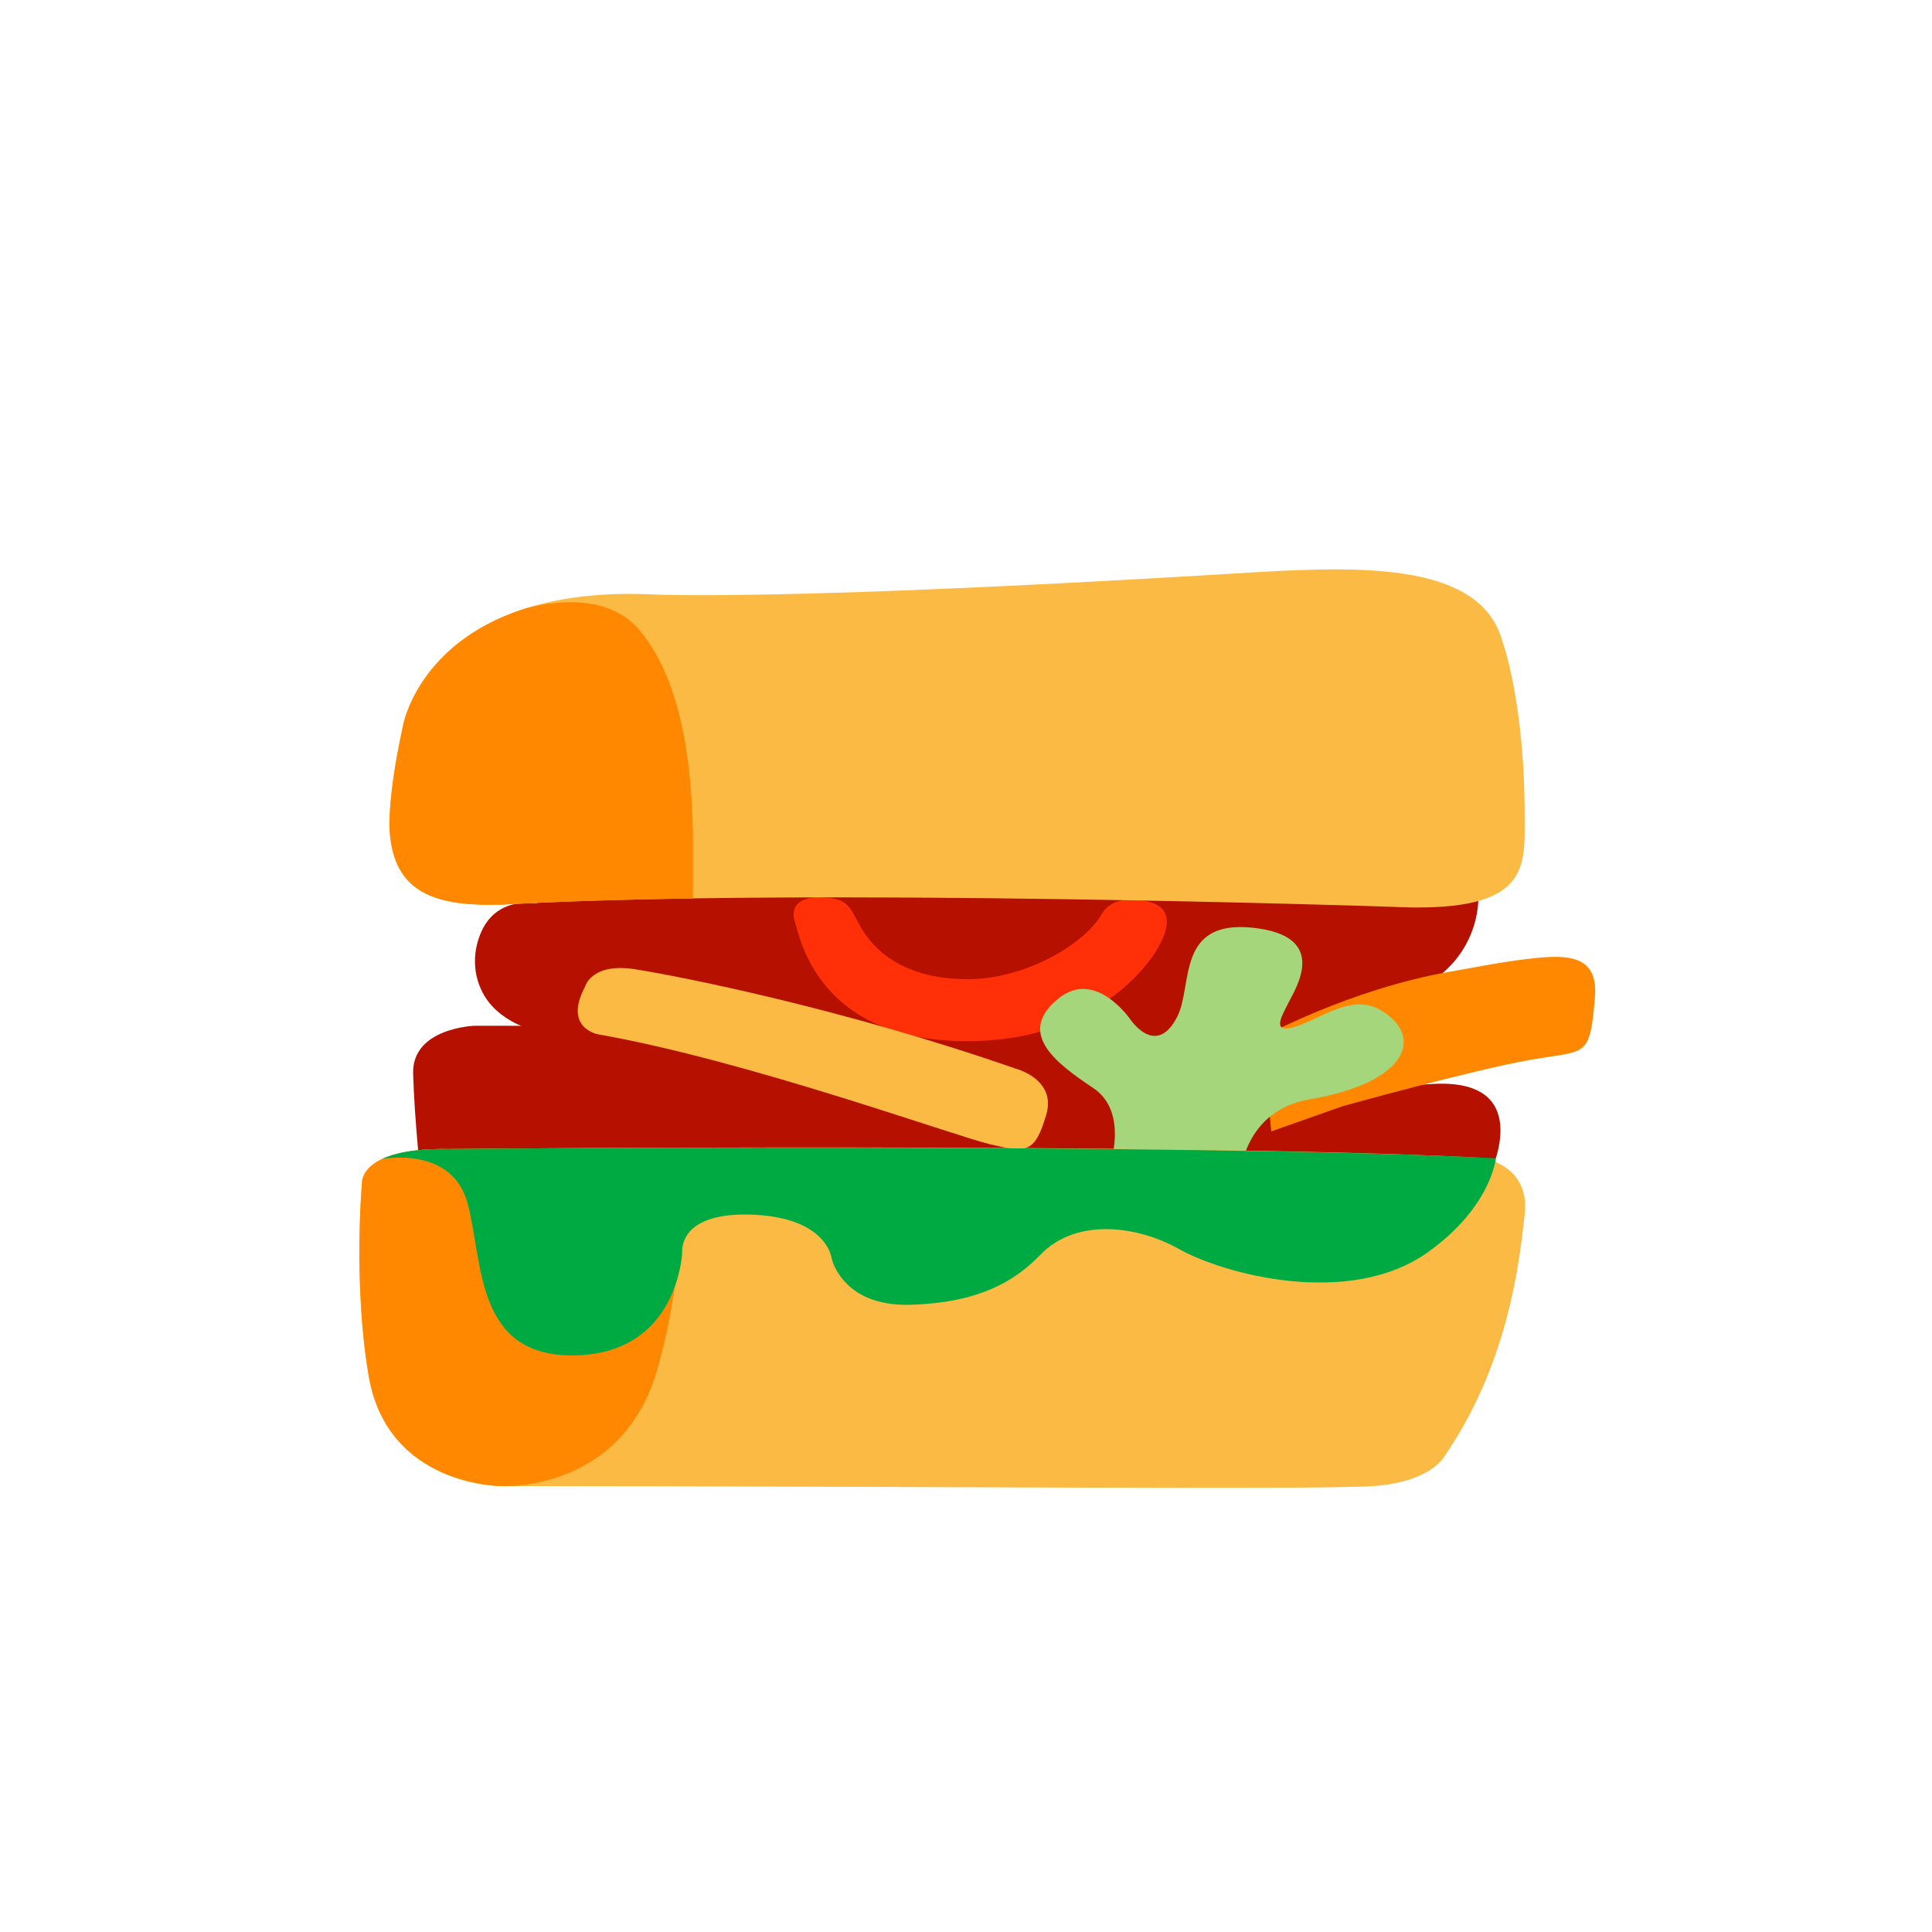 <svg xmlns:xlink="http://www.w3.org/1999/xlink" xmlns="http://www.w3.org/2000/svg" viewBox="0 0 760 760" width="760" height="760" preserveAspectRatio="xMidYMid meet" style="width: 100%; height: 100%; transform: translate3d(0px, 0px, 0px);"><defs><clipPath id="__lottie_element_204"><rect width="760" height="760" x="0" y="0"></rect></clipPath><clipPath id="__lottie_element_206"><path d="M0,0 L760,0 L760,760 L0,760z"></path></clipPath></defs><g clip-path="url(#__lottie_element_204)"><g clip-path="url(#__lottie_element_206)" transform="matrix(1.11,0,0,1.11,-37.8,-17.8)" opacity="1" style="display: block;"><g transform="matrix(1,0,0,1,0,0)" opacity="1" style="display: block;"><g opacity="1" transform="matrix(1,0,0,1,391.036,374.692)"><path fill="#B51000" fill-opacity="1" d=" M-153.023,-87.156 C-153.023,-87.156 -172.719,-17.517 -172.719,-17.517 C-172.719,-17.517 -165.166,32.682 -165.166,32.682 C-165.166,32.682 -115.385,87.155 -115.385,87.155 C-115.385,87.155 126.569,84.885 126.569,84.885 C126.569,84.885 107.483,3.046 107.483,3.046 C107.483,3.046 141.216,-6.82 141.216,-6.82 C162.064,-12.917 172.718,-36.029 163.812,-55.841 C163.812,-55.841 -153.023,-87.156 -153.023,-87.156z"></path></g><g opacity="1" transform="matrix(1,0,0,1,256.123,361.581)"><path fill="#B51000" fill-opacity="1" d=" M-53.033,-10.815 C-50.832,-19.764 -44.036,-29.893 -23.721,-23.759 C-19.027,-22.342 -14.597,-20.183 -10.447,-17.573 C-5.18,-14.26 3.236,-8.959 12.267,-17.924 C24.18,-29.752 34.66,-26.415 34.66,-26.415 C34.66,-26.415 55.107,-23.244 37.462,1.509 C34.764,5.294 31.496,8.656 27.723,11.371 C17.534,18.704 -4.824,29.893 -36.483,18.345 C-36.483,18.345 -41.404,16.818 -46.211,12.456 C-52.643,6.619 -55.107,-2.38 -53.033,-10.815z"></path></g><g opacity="1" transform="matrix(1,0,0,1,240.861,406.722)"><path fill="#B51000" fill-opacity="1" d=" M-57.504,28.474 C-57.504,28.474 59.589,24.692 59.589,24.692 C59.589,24.692 60.841,-3.782 36.148,0 C36.148,0 22.801,2.224 20.799,-13.125 C18.797,-28.474 -13.236,-27.14 -13.236,-27.14 C-13.236,-27.14 -38.546,-27.169 -38.546,-27.169 C-38.546,-27.169 -60.841,-26.472 -60.396,-10.233 C-59.951,6.006 -57.504,28.474 -57.504,28.474z"></path></g><g opacity="1" transform="matrix(1,0,0,1,523.636,414.329)"><path fill="#B51000" fill-opacity="1" d=" M-54.228,13.532 C-54.228,13.532 38.992,16.339 38.992,16.339 C38.992,16.339 54.228,-16.339 17.943,-14.133 C-18.343,-11.928 -24.758,-10.525 -24.758,-10.525 C-24.758,-10.525 -52.023,-7.117 -54.228,13.532z"></path></g></g><g transform="matrix(1,0,0,1,0,0)" opacity="1" style="display: block;"><g opacity="1" transform="matrix(1,0,0,1,541.305,384.821)"><path fill="#FF8800" fill-opacity="1" d=" M30.394,-28.486 C46.145,-30.484 60,-32.172 57.855,-14.11 C56.084,6.669 54.567,3.299 34.334,6.95 C14.101,10.6 -31.422,23.236 -31.422,23.236 C-31.422,23.236 -56.713,32.171 -56.713,32.171 C-56.713,32.171 -60,-1.193 -60,-1.193 C-60,-1.193 -28.986,-18.205 6.514,-24.411 C16.391,-26.138 22.224,-27.338 30.394,-28.486z"></path></g></g><g transform="matrix(1,0,0,1,0,0)" opacity="1" style="display: block;"><g opacity="1" transform="matrix(1,0,0,1,385.03,359.136)"><path fill="#FF3008" fill-opacity="1" d=" M-69.447,-17.091 C-69.735,-18.024 -69.842,-19.009 -69.675,-19.971 C-69.307,-22.094 -67.62,-25.067 -61.056,-25.07 C-50.847,-25.075 -50.167,-22.413 -46.537,-15.607 C-42.907,-8.802 -33.379,3.902 -7.971,3.902 C12.978,3.902 33.604,-9.017 39.215,-18.783 C43.298,-25.891 51.688,-24.004 51.688,-24.004 C51.688,-24.004 69.841,-24.908 59.178,-6.759 C59.178,-6.759 41.299,25.891 -8.198,25.891 C-61.283,25.891 -67.583,-11.048 -69.447,-17.091z"></path></g></g><g transform="matrix(1,0,0,1,0,0)" opacity="1" style="display: block;"><g opacity="1" transform="matrix(1,0,0,1,321.031,390.949)"><path fill="#FBBA43" fill-opacity="1" d=" M-79.659,-25.201 C-79.659,-25.201 -77.502,-33.907 -61.786,-31.403 C-46.07,-28.899 10.786,-17.805 72.88,3.766 C72.88,3.766 87.517,7.464 83.819,20.098 C79.778,33.907 76.732,33.657 63.789,30.576 C50.846,27.494 -22.496,0.848 -74.883,-8.325 C-74.883,-8.325 -87.517,-10.409 -79.659,-25.201z"></path></g></g><g transform="matrix(1,0,0,1,0,0)" opacity="1" style="display: block;"><g opacity="1" transform="matrix(1,0,0,1,465.422,387.28)"><path fill="#A5D67C" fill-opacity="1" d=" M-38.241,42.469 C-38.241,42.469 -31.083,22.905 -43.967,14.316 C-56.851,5.726 -71.748,-5.236 -55.897,-17.655 C-43.032,-27.734 -30.881,-10.113 -30.881,-10.113 C-30.881,-10.113 -21.7,3.89 -14.144,-10.975 C-8.562,-21.954 -14.621,-45.332 12.578,-42.468 C39.777,-39.605 28.013,-21.377 25.389,-16.128 C22.764,-10.879 17.222,-2.254 33.097,-9.543 C43.404,-14.276 52.184,-19.325 61.966,-10.259 C71.748,-1.193 64.918,12.884 32.62,18.372 C9.396,22.317 8.045,45.332 8.045,45.332 C8.045,45.332 -38.241,42.469 -38.241,42.469z"></path></g></g><g transform="matrix(1,0,0,1,0,0)" opacity="1" style="display: block;"><g opacity="1" transform="matrix(1,0,0,1,367.727,482.411)"><path fill="#FBBA43" fill-opacity="1" d=" M-174.575,-59.165 C-174.575,-59.165 81.856,-61.673 190.828,-56.109 C190.828,-56.109 208.597,-54.254 206.668,-36.169 C204.739,-18.084 200.566,17.157 178.308,49.616 C178.308,49.616 173.67,58.89 152.803,60.282 C131.936,61.673 -8.926,60.308 -156.027,60.282 C-156.027,60.282 -196.263,60.42 -202.985,21.371 C-208.597,-11.23 -205.39,-47.216 -205.39,-47.216 C-205.39,-47.216 -206.302,-59.729 -174.575,-59.165z"></path></g><g opacity="1" transform="matrix(1,0,0,1,219.334,483.937)"><path fill="#FF8800" fill-opacity="1" d=" M54.65,-61.172 C7.04,-61.015 -26.182,-60.69 -26.182,-60.69 C-57.909,-61.254 -56.997,-48.741 -56.997,-48.741 C-56.997,-48.741 -60.204,-12.756 -54.592,19.846 C-47.87,58.895 -7.635,58.756 -7.635,58.756 C-7.635,58.756 35.143,61.254 47.673,17.397 C60.204,-26.46 54.65,-61.172 54.65,-61.172z"></path></g><g opacity="1" transform="matrix(1,0,0,1,366.815,458.707)"><path fill="#00AA42" fill-opacity="1" d=" M197.356,-32.199 C88.384,-37.764 -173.663,-35.461 -173.663,-35.461 C-185.561,-35.672 -192.869,-34.045 -197.356,-31.928 C-197.356,-31.928 -172.475,-36.87 -166.997,-16.054 C-161.519,4.763 -164.343,37.574 -130.191,37.672 C-97.929,37.764 -92.17,11.234 -91.163,3.14 C-91.043,2.171 -90.994,1.2 -90.97,0.225 C-90.904,-2.437 -89.214,-13.032 -66.354,-12.21 C-42.496,-11.351 -38.652,0.234 -38.113,2.832 C-37.973,3.506 -37.799,4.171 -37.557,4.816 C-35.999,8.973 -29.961,20.223 -10.354,19.727 C13.674,19.118 26.745,11.565 35.857,2.086 C48.986,-11.573 71.028,-7.981 85.126,0 C100.274,8.575 145.373,21.248 173.528,0.924 C195.868,-15.203 197.356,-32.199 197.356,-32.199z"></path></g></g><g transform="matrix(1,0,0,1,0,0)" opacity="1" style="display: block;"><g opacity="1" transform="matrix(1,0,0,1,372.554,277.738)"><path fill="#FBBA43" fill-opacity="1" d=" M-195.593,-4.884 C-195.593,-4.884 -186.441,-55.514 -105.046,-50.941 C-45.161,-49.553 81.531,-57.381 108.751,-59.048 C144.964,-60.977 186.17,-62.06 193.876,-34.642 C193.876,-34.642 202.053,-12.544 201.81,28.794 C202.053,47.287 202.092,62.06 154.231,59.644 C154.231,59.644 -52.687,52.69 -160.582,58.901 C-182.388,59.492 -197.918,55.78 -200.207,34.941 C-200.207,34.941 -202.091,24.625 -195.593,-4.884z"></path></g><g opacity="1" transform="matrix(1,0,0,1,225.056,280.083)"><path fill="#FF8800" fill-opacity="1" d=" M54.592,54.339 C29.953,54.716 6.76,55.413 -13.084,56.555 C-34.89,57.147 -50.42,53.435 -52.709,32.596 C-52.709,32.596 -54.592,22.28 -48.095,-7.229 C-48.095,-7.229 -42.946,-35.708 -6.034,-48.018 C-6.034,-48.018 21.194,-57.148 35.131,-41.284 C47.634,-27.052 54.592,-1.754 54.592,36.301 C54.592,36.301 54.592,54.339 54.592,54.339z"></path></g></g></g></g></svg>